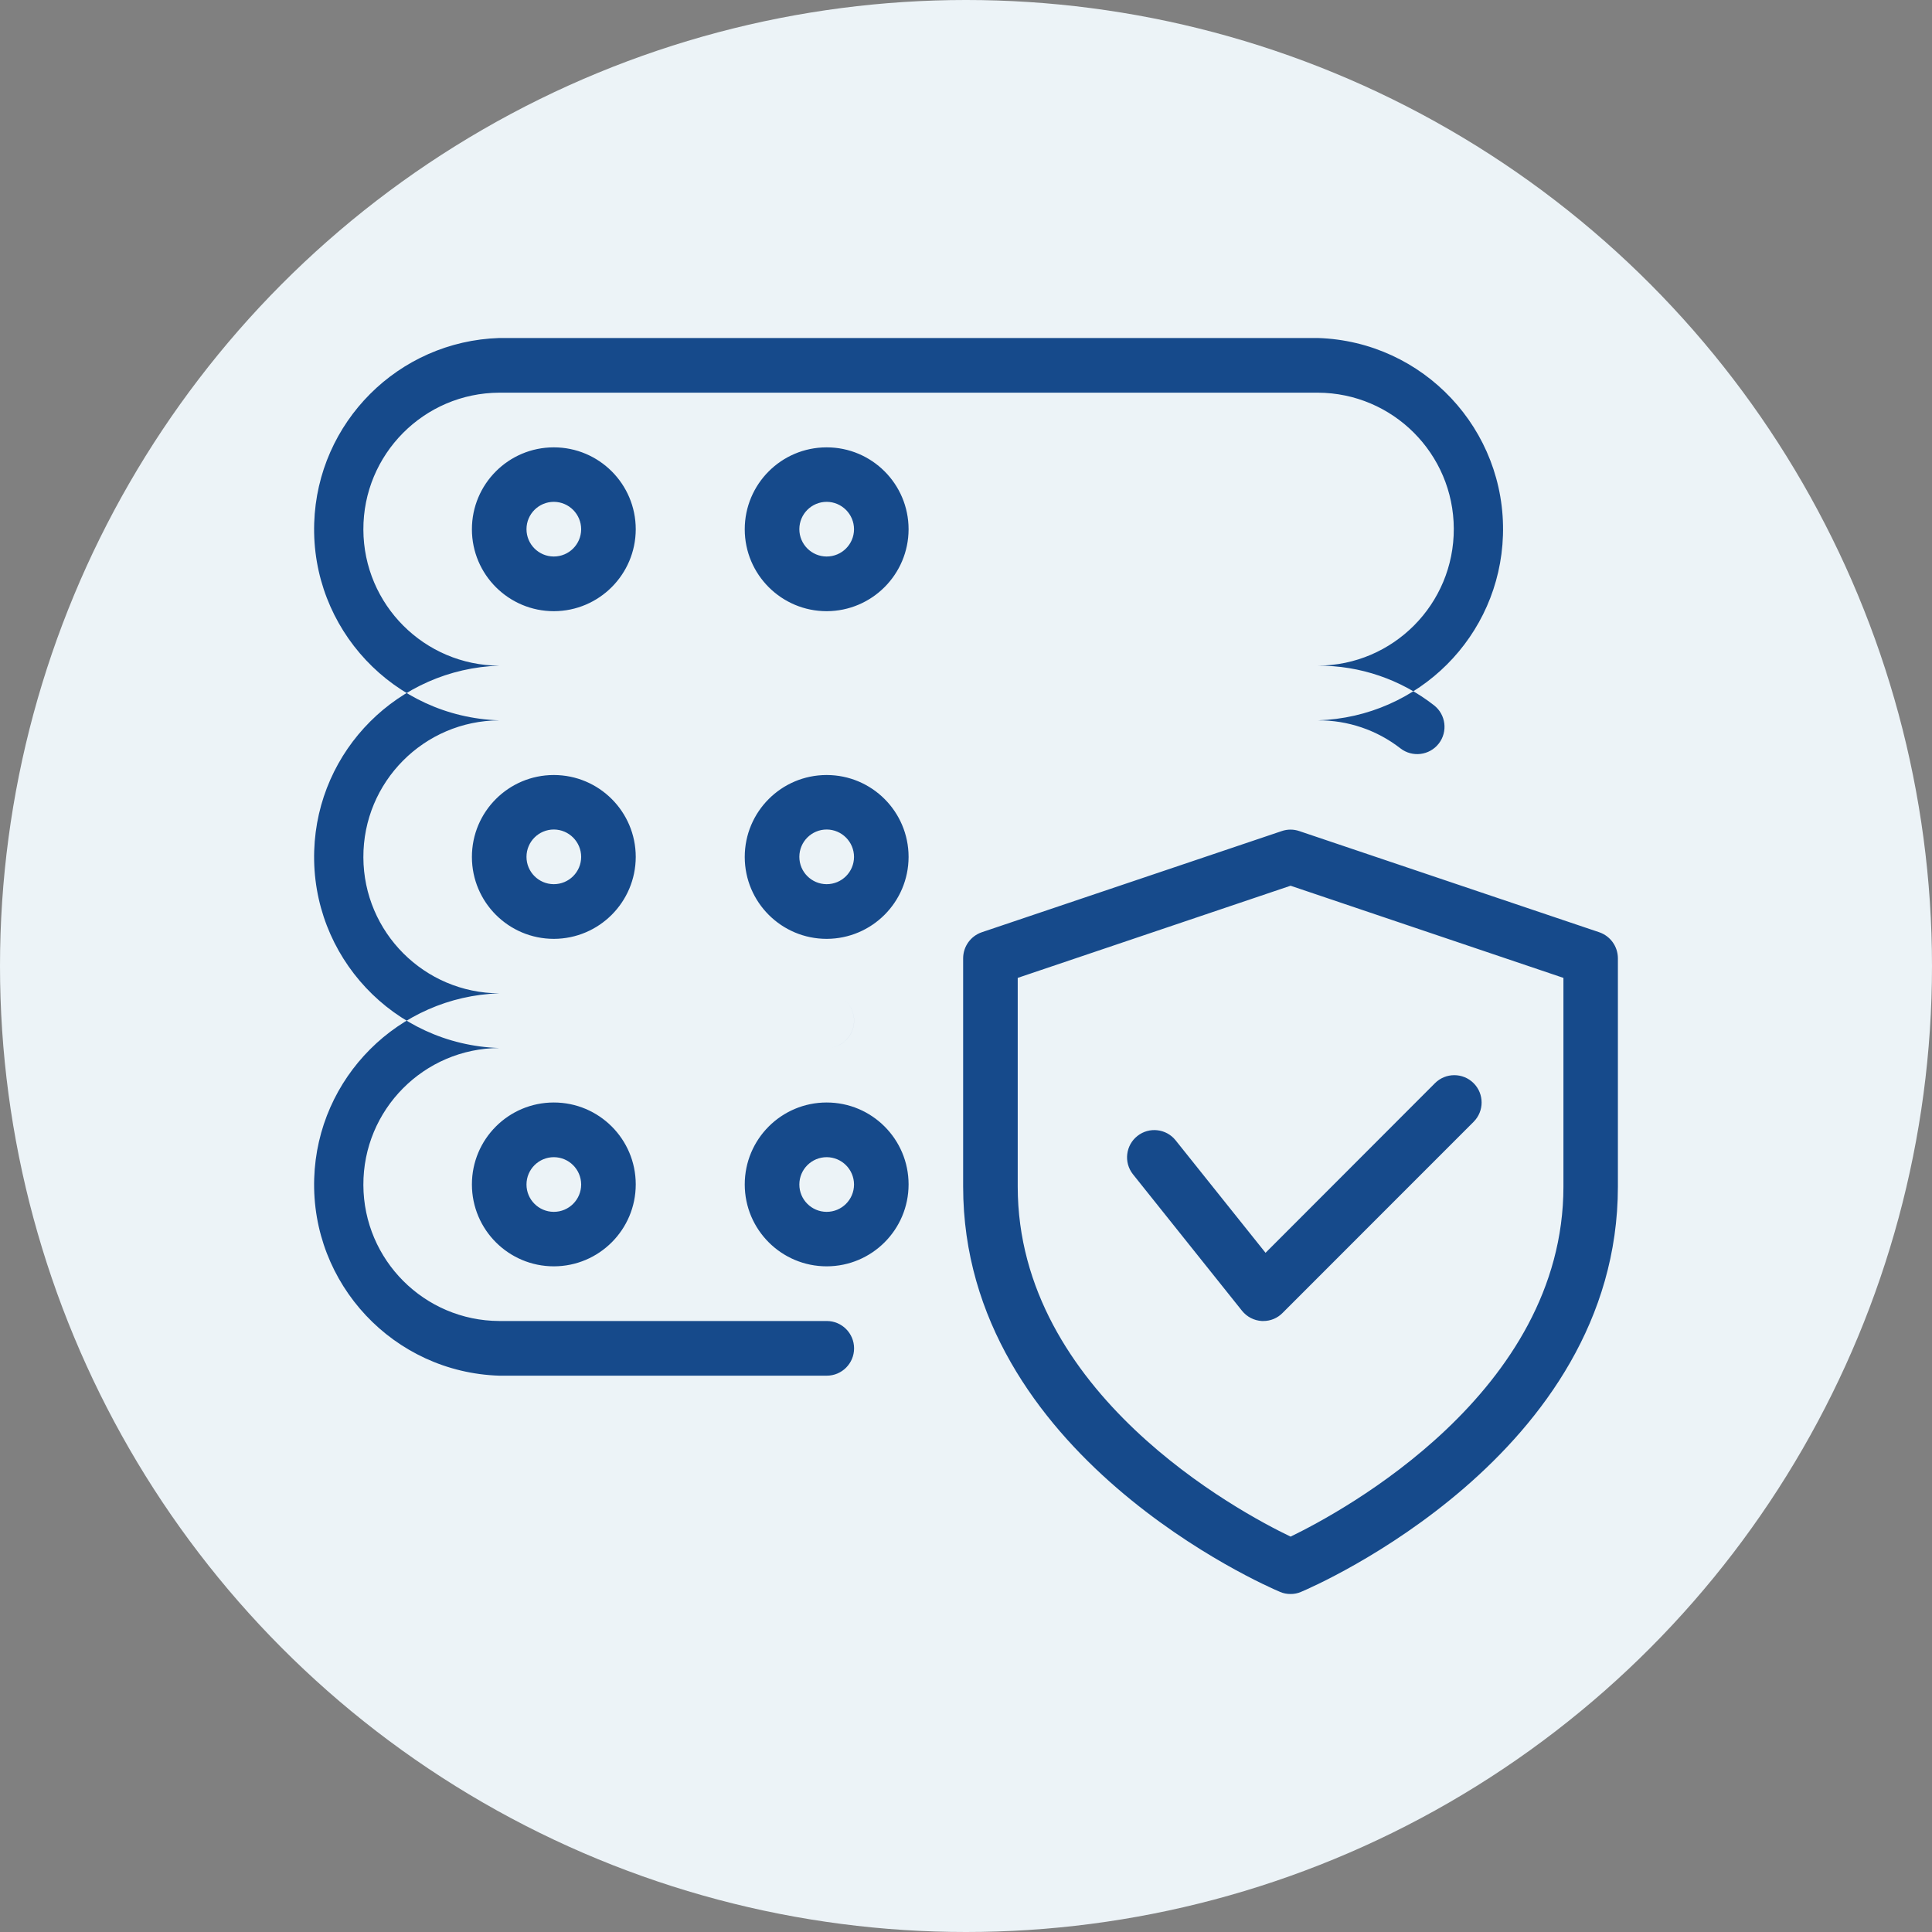 <?xml version="1.0" encoding="utf-8"?>
<!-- Generator: Adobe Illustrator 23.0.0, SVG Export Plug-In . SVG Version: 6.00 Build 0)  -->
<svg version="1.0" id="Слой_1" xmlns="http://www.w3.org/2000/svg" xmlns:xlink="http://www.w3.org/1999/xlink" x="0px" y="0px"
	 width="100px" height="100px" viewBox="0 0 100 100" enable-background="new 0 0 100 100" xml:space="preserve">
<rect x="0" y="0" width="100" height="100" fill="#808080" stroke="none"/>
<circle id="_7.svg" fill="#ECF3F7" cx="50" cy="50" r="50"/>
<path id="_7.1.svg" fill-rule="evenodd" clip-rule="evenodd" fill="#164A8B" d="M66.8,82.505c-0.188,0.003-0.375-0.034-0.548-0.11
	c-0.672-0.28-16.4-7.08-16.4-20.98v-11.82c0.004-0.605,0.388-1.142,0.96-1.34l15.535-5.24c0.292-0.099,0.608-0.099,0.9,0
	l15.535,5.24c0.572,0.198,0.956,0.735,0.96,1.34v11.82c0,13.9-15.727,20.7-16.4,20.98c-0.173,0.076-0.359,0.113-0.548,0.11l0,0H66.8
	z M52.677,50.615v10.8c0,10.69,11.454,16.84,14.123,18.12c2.666-1.29,14.123-7.46,14.123-18.12v-10.8L66.8,45.845L52.677,50.615z
	 M65.388,68.375h-0.076c-0.402-0.023-0.775-0.216-1.026-0.53l-5.649-7.07c-0.481-0.613-0.374-1.5,0.239-1.981
	c0.606-0.476,1.482-0.377,1.967,0.221l4.661,5.83l8.77-8.78c0.552-0.552,1.448-0.552,2,0s0.552,1.448,0,2l-9.886,9.89
	C66.125,68.225,65.765,68.377,65.388,68.375L65.388,68.375L65.388,68.375z M68.212,37.285H25.844
	c-5.465-0.173-9.754-4.744-9.581-10.209c0.166-5.221,4.36-9.416,9.581-9.581h42.368c5.465,0.173,9.754,4.744,9.581,10.209
	C77.627,32.925,73.433,37.119,68.212,37.285z M25.844,20.325c-3.902,0.016-7.052,3.192-7.036,7.094
	c0.016,3.879,3.157,7.021,7.036,7.036h42.368c3.902-0.016,7.052-3.192,7.036-7.094c-0.016-3.879-3.157-7.021-7.036-7.036H25.844z
	 M28.669,31.635c-2.342,0.001-4.241-1.896-4.243-4.237c-0.002-2.342,1.895-4.242,4.237-4.243c2.342-0.001,4.241,1.896,4.243,4.237
	c0,0.001,0,0.002,0,0.003C32.901,29.733,31.008,31.629,28.669,31.635L28.669,31.635z M28.669,25.975
	c-0.781-0.001-1.416,0.63-1.418,1.412c-0.002,0.781,0.631,1.416,1.412,1.418c0.781,0.001,1.415-0.629,1.418-1.41
	C30.08,26.614,29.45,25.98,28.669,25.975L28.669,25.975z M42.792,31.635c-2.342,0.002-4.242-1.895-4.244-4.236
	c-0.002-2.342,1.894-4.242,4.236-4.244c2.342-0.002,4.242,1.895,4.244,4.236c0,0.001,0,0.002,0,0.004
	C47.023,29.733,45.13,31.628,42.792,31.635z M42.792,25.975c-0.781-0.001-1.416,0.63-1.418,1.412
	c-0.002,0.781,0.631,1.416,1.412,1.418c0.781,0.001,1.415-0.629,1.418-1.41C44.203,26.614,43.573,25.98,42.792,25.975L42.792,25.975
	z M42.792,54.245H25.844c-5.465-0.173-9.754-4.744-9.581-10.209c0.166-5.221,4.36-9.416,9.581-9.581h42.368
	c2.177-0.011,4.294,0.711,6.011,2.05c0.616,0.479,0.726,1.368,0.247,1.983c-0.48,0.616-1.368,0.726-1.984,0.247
	c-1.221-0.95-2.727-1.46-4.274-1.45H25.844c-3.902,0.016-7.052,3.192-7.036,7.094c0.016,3.879,3.157,7.021,7.036,7.036h16.948
	c0.782,0,1.416,0.634,1.416,1.416S43.574,54.245,42.792,54.245L42.792,54.245z M28.669,48.595c-2.342,0.001-4.241-1.896-4.243-4.237
	c-0.002-2.342,1.895-4.242,4.237-4.243c2.342-0.001,4.241,1.896,4.243,4.237c0,0.001,0,0.002,0,0.003
	C32.901,46.693,31.008,48.589,28.669,48.595L28.669,48.595z M28.669,42.935c-0.781-0.001-1.416,0.63-1.418,1.412
	c-0.002,0.781,0.631,1.416,1.412,1.418c0.781,0.001,1.415-0.629,1.418-1.41C30.08,43.574,29.45,42.94,28.669,42.935L28.669,42.935z
	 M42.792,48.595c-2.342,0.002-4.242-1.895-4.244-4.236c-0.002-2.342,1.894-4.242,4.236-4.244c2.342-0.002,4.242,1.895,4.244,4.236
	c0,0.001,0,0.002,0,0.004C47.023,46.693,45.13,48.588,42.792,48.595z M42.792,42.935c-0.781-0.001-1.416,0.63-1.418,1.412
	c-0.002,0.781,0.631,1.416,1.412,1.418c0.781,0.001,1.415-0.629,1.418-1.41C44.203,43.574,43.573,42.94,42.792,42.935L42.792,42.935
	z M42.792,71.205H25.844c-5.465-0.173-9.754-4.744-9.581-10.209c0.166-5.221,4.36-9.416,9.581-9.581h16.948
	c0.781,0,1.415,0.633,1.415,1.415s-0.634,1.415-1.415,1.415H25.844c-3.902,0.016-7.052,3.192-7.036,7.094
	c0.016,3.879,3.157,7.021,7.036,7.036h16.948c0.782,0,1.415,0.634,1.415,1.416C44.207,70.571,43.574,71.205,42.792,71.205
	L42.792,71.205z M28.669,65.545c-2.342,0.001-4.241-1.896-4.243-4.237c-0.002-2.342,1.895-4.242,4.237-4.243
	c2.342-0.001,4.241,1.896,4.243,4.237c0,0.001,0,0.002,0,0.003C32.905,63.645,31.009,65.542,28.669,65.545L28.669,65.545z
	 M28.669,59.895c-0.781-0.001-1.416,0.63-1.418,1.412c-0.002,0.781,0.631,1.416,1.412,1.418c0.781,0.001,1.416-0.63,1.418-1.412
	c0-0.002,0-0.005,0-0.008C30.076,60.527,29.447,59.899,28.669,59.895L28.669,59.895z M42.792,65.545
	c-2.342,0.002-4.242-1.895-4.244-4.236c-0.002-2.342,1.894-4.242,4.236-4.244c2.342-0.002,4.242,1.895,4.244,4.236
	c0,0.001,0,0.002,0,0.004C47.027,63.644,45.132,65.542,42.792,65.545L42.792,65.545z M42.792,59.895
	c-0.781-0.001-1.416,0.63-1.418,1.412c-0.002,0.781,0.631,1.416,1.412,1.418c0.781,0.001,1.416-0.63,1.418-1.412
	c0-0.002,0-0.005,0-0.008C44.199,60.527,43.569,59.899,42.792,59.895L42.792,59.895z"/>
</svg>
